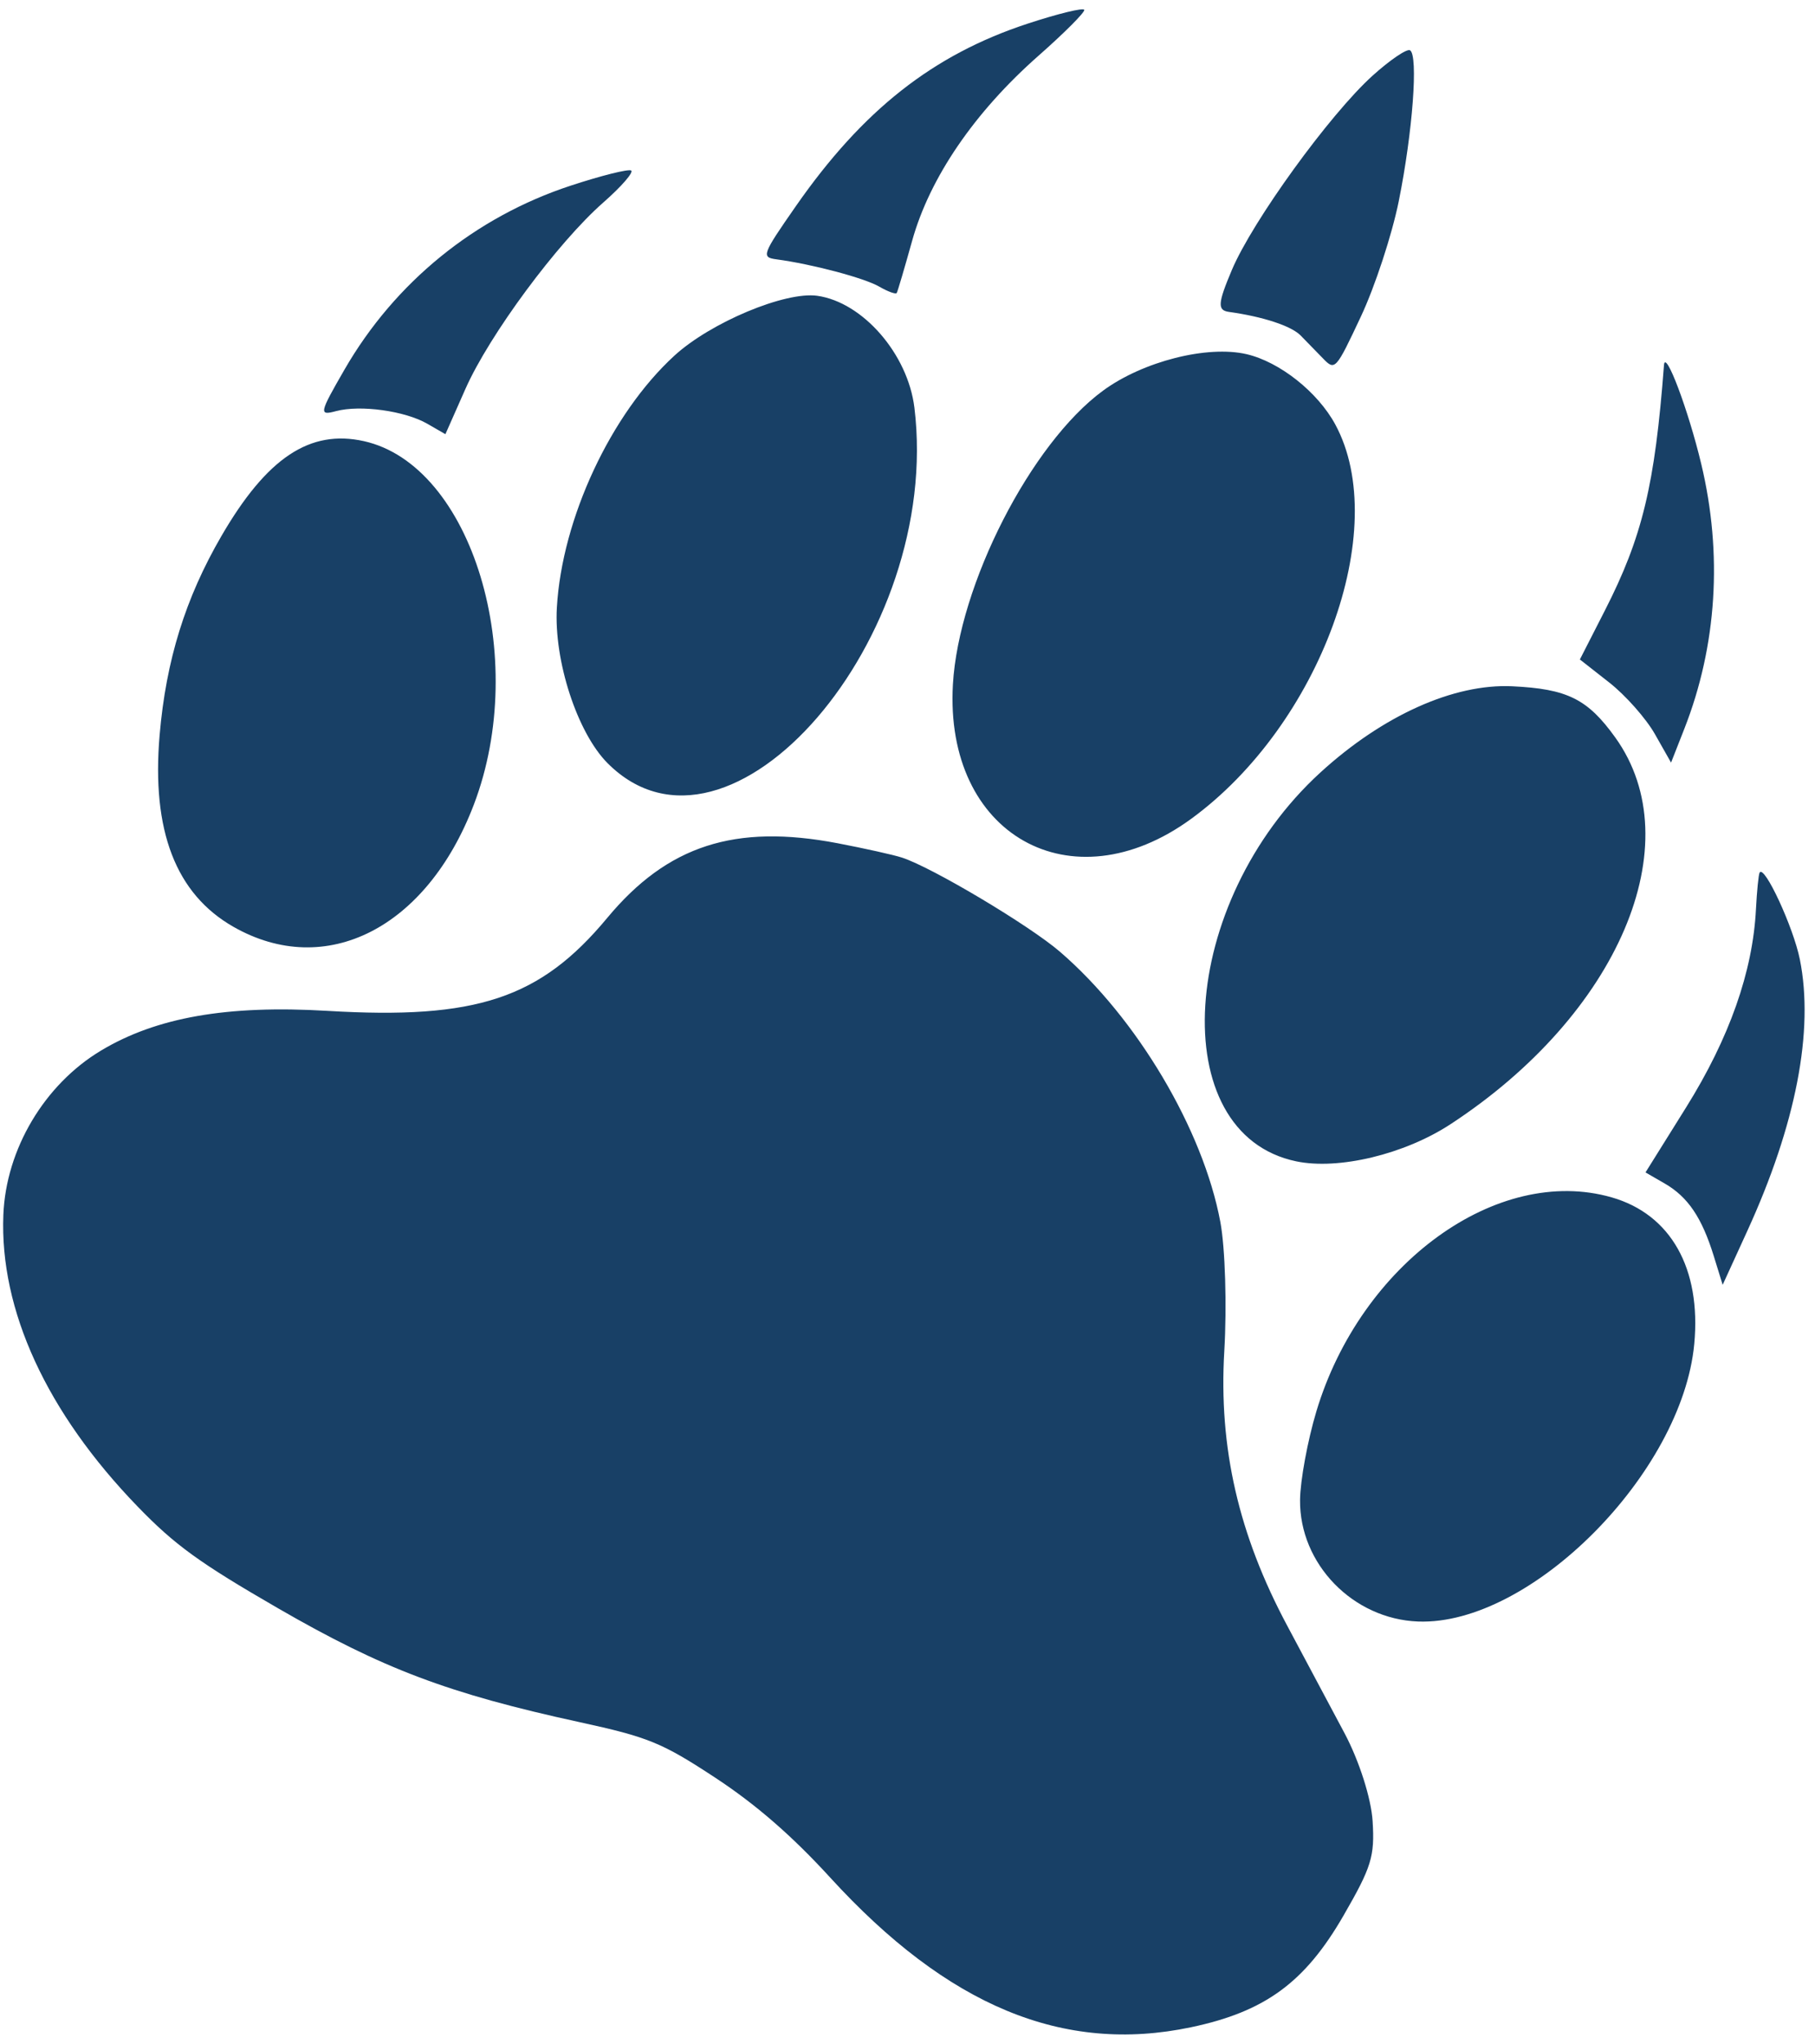 <svg width="127" height="143" viewBox="0 0 127 143" fill="none" xmlns="http://www.w3.org/2000/svg">
<path id="il_340x270 1 (Traced)" fill-rule="evenodd" clip-rule="evenodd" d="M96.044 5.293C93.048 7.996 87.638 15.467 86.192 18.898C85.207 21.232 85.176 21.709 85.996 21.822C88.374 22.152 90.353 22.803 91.008 23.471C91.398 23.868 92.103 24.592 92.575 25.079C93.414 25.947 93.468 25.888 95.224 22.148C96.21 20.049 97.403 16.415 97.875 14.074C98.85 9.237 99.251 3.858 98.662 3.518C98.444 3.392 97.266 4.191 96.044 5.293ZM71.885 1.662C65.281 3.835 60.367 7.705 55.691 14.419C53.325 17.817 53.257 18 54.326 18.143C56.821 18.477 60.469 19.445 61.519 20.051C62.132 20.405 62.685 20.605 62.748 20.495C62.812 20.386 63.296 18.743 63.825 16.845C65.055 12.431 68.182 7.852 72.663 3.902C74.473 2.308 75.915 0.862 75.869 0.691C75.823 0.519 74.03 0.956 71.885 1.662ZM116.433 25.54C115.797 33.94 114.922 37.568 112.294 42.718L110.548 46.138L112.611 47.757C113.746 48.647 115.182 50.271 115.801 51.365L116.928 53.353L117.855 50.993C120.136 45.187 120.547 38.758 119.041 32.464C118.136 28.677 116.52 24.39 116.433 25.54ZM87.227 24.779C84.478 24.14 79.977 25.283 77.186 27.328C72.135 31.027 67.077 40.923 66.677 47.886C66.075 58.399 74.95 63.41 83.341 57.294C92.371 50.713 97.384 37.017 93.438 29.706C92.211 27.432 89.545 25.318 87.227 24.779ZM105.808 48.013C101.723 47.821 96.754 50.056 92.388 54.048C82.438 63.145 81.433 79.316 90.698 81.249C93.66 81.867 98.273 80.759 101.487 78.657C113.248 70.97 118.346 59.021 113.031 51.605C111.094 48.903 109.669 48.194 105.808 48.013ZM39.928 12.99C33.239 15.19 27.632 19.748 24.11 25.849C22.336 28.922 22.302 29.087 23.512 28.764C25.212 28.311 28.337 28.744 29.904 29.649L31.166 30.377L32.566 27.212C34.239 23.431 39.008 16.984 42.215 14.167C43.486 13.051 44.361 12.043 44.16 11.928C43.96 11.812 42.055 12.29 39.928 12.99ZM57.186 20.694C54.938 20.378 49.724 22.561 47.191 24.881C42.743 28.956 39.328 36.272 38.965 42.501C38.748 46.225 40.394 51.271 42.519 53.399C51.036 61.925 65.95 44.643 63.984 28.526C63.527 24.774 60.376 21.144 57.186 20.694ZM123.126 61.047C123.05 61.179 122.935 62.33 122.869 63.605C122.648 67.976 121.009 72.625 117.979 77.479L115.14 82.025L116.481 82.799C118.105 83.736 119.081 85.176 119.913 87.864L120.539 89.889L122.257 86.133C125.671 78.673 126.942 72.109 125.94 67.122C125.486 64.864 123.454 60.477 123.126 61.047ZM25.459 30.863C21.682 30.024 18.673 32.027 15.496 37.496C12.972 41.839 11.617 46.201 11.169 51.429C10.595 58.113 12.299 62.539 16.332 64.84C22.791 68.525 29.854 64.941 33.152 56.304C37.095 45.976 33.034 32.546 25.459 30.863ZM112.773 83.77C104.775 81.475 95.224 88.392 92.113 98.732C91.497 100.779 90.982 103.573 90.968 104.941C90.921 109.415 94.674 113.276 99.232 113.445C107.096 113.736 117.705 103.069 118.552 94.021C119.044 88.745 116.909 84.958 112.773 83.77ZM63.111 59.998C62.523 59.807 60.498 59.356 58.611 58.995C51.423 57.621 46.699 59.152 42.489 64.22C37.802 69.861 33.336 71.345 22.91 70.722C15.896 70.304 10.935 71.175 7.055 73.508C3.103 75.883 0.418 80.403 0.235 84.993C-0.032 91.658 3.271 98.831 9.631 105.401C12.243 108.1 13.953 109.338 19.457 112.519C26.782 116.75 31.38 118.487 40.546 120.483C45.38 121.536 46.32 121.921 50.056 124.377C52.896 126.245 55.427 128.444 58.092 131.36C66.315 140.355 74.403 143.71 83.335 141.831C88.514 140.742 91.306 138.699 94.006 134.022C95.971 130.619 96.199 129.878 96.045 127.412C95.946 125.819 95.108 123.193 94.081 121.26C93.096 119.404 91.298 116.032 90.085 113.765C86.664 107.373 85.267 101.286 85.667 94.522C85.853 91.362 85.729 87.296 85.39 85.488C84.178 79.014 79.545 71.213 74.159 66.579C72.007 64.728 65.211 60.679 63.111 59.998Z" fill="#184066"/>
</svg>
